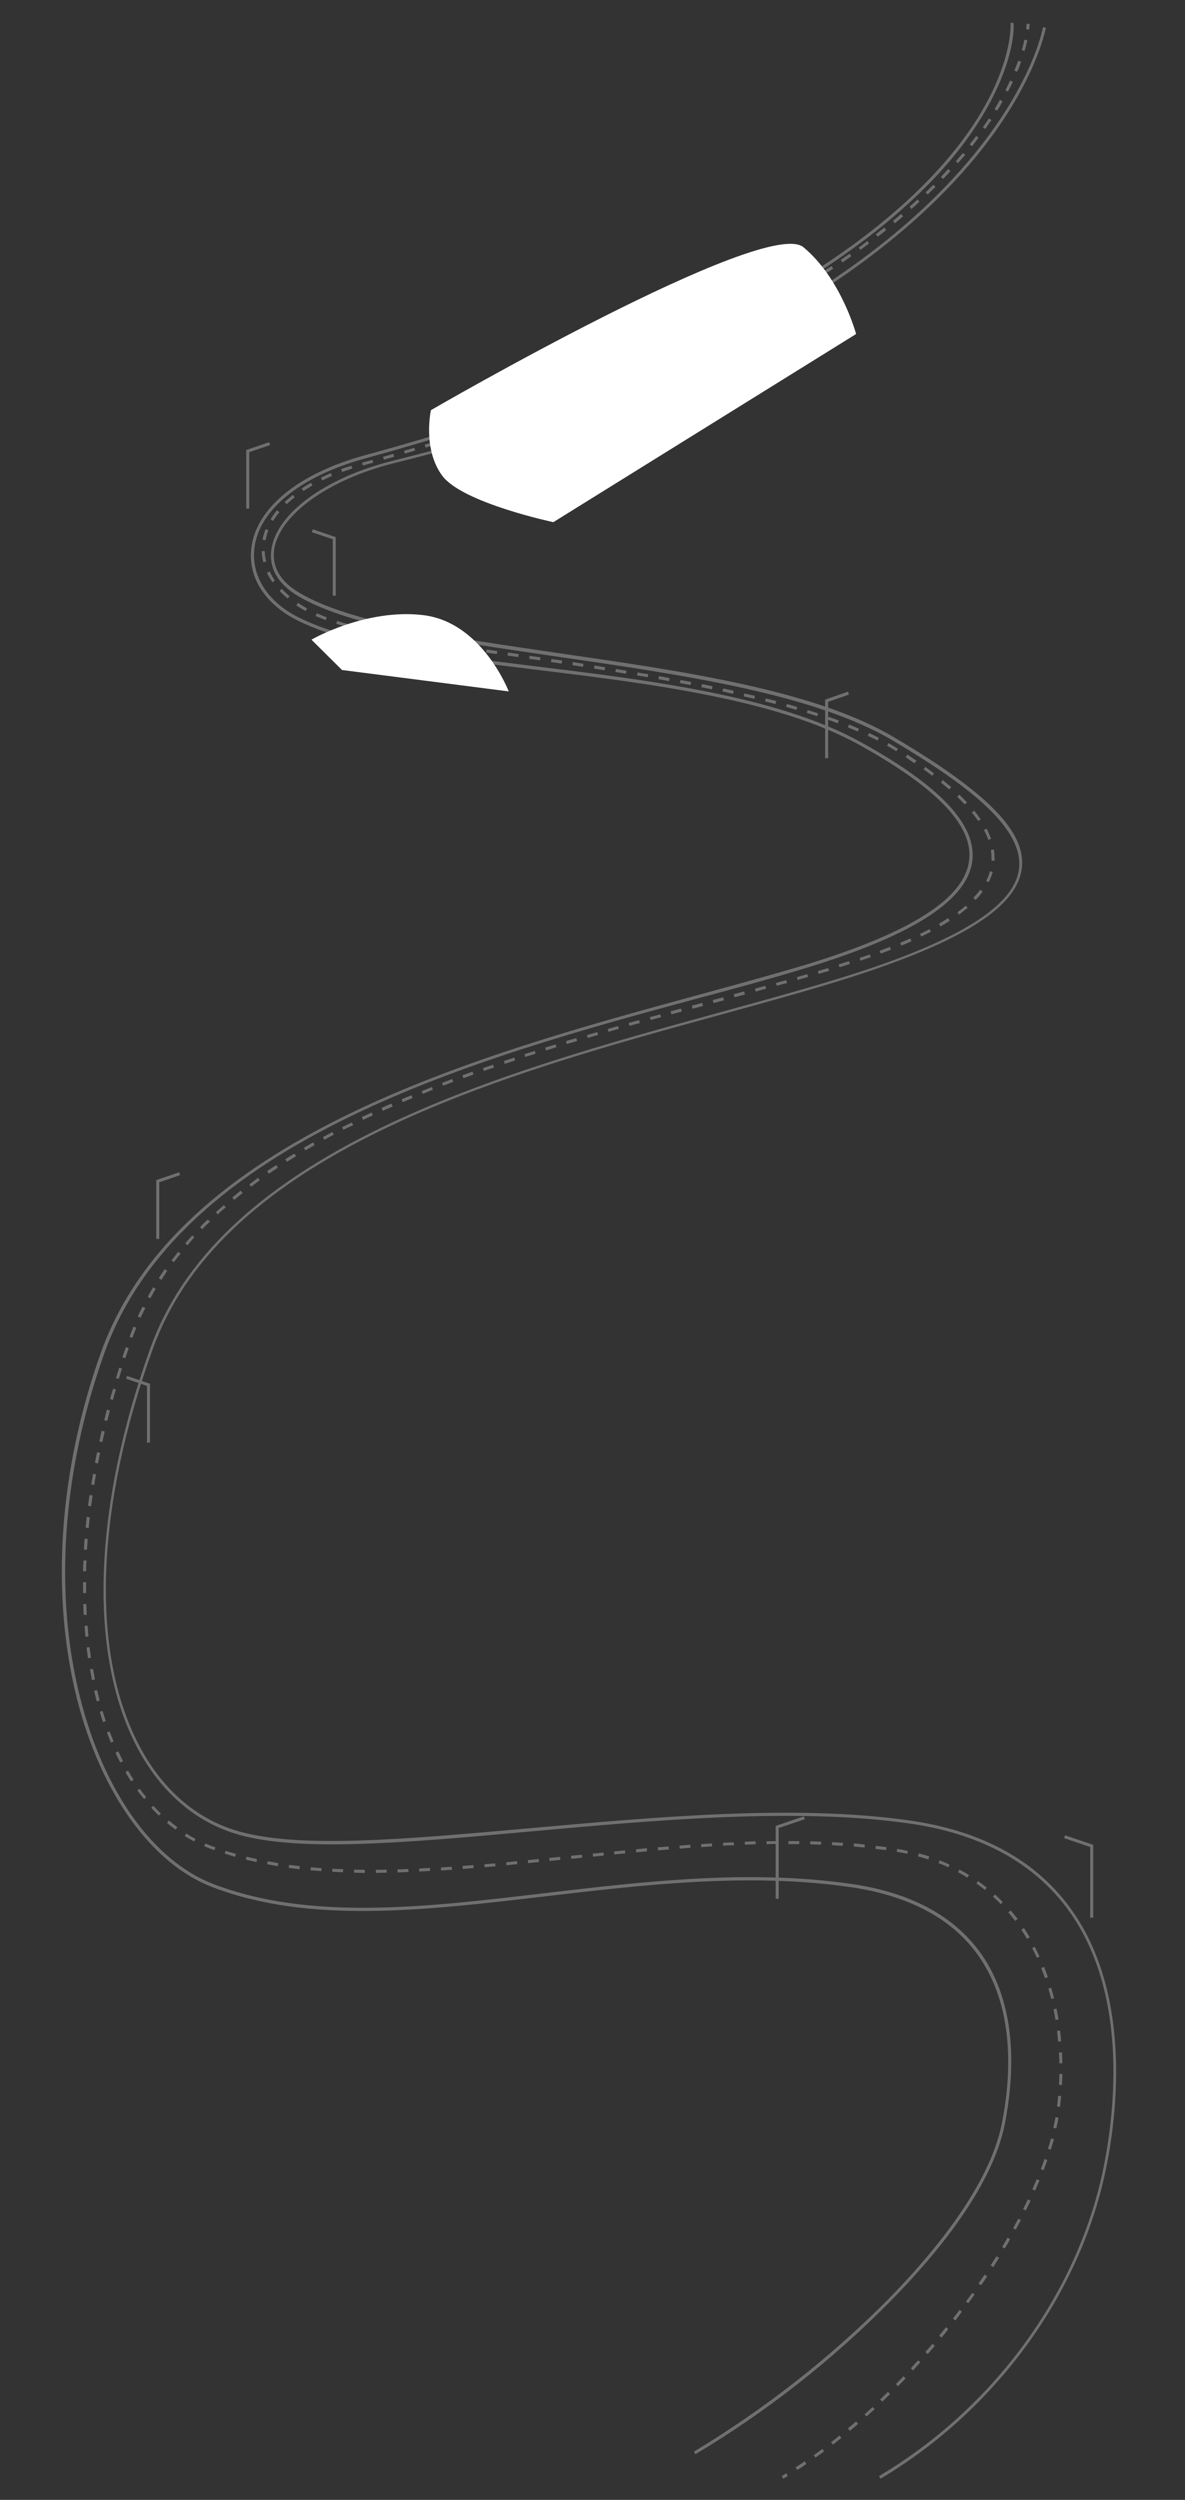 <svg version="1.1" id="레이어_1" xmlns="http://www.w3.org/2000/svg" x="0" y="0" viewBox="0 0 548 1156" xml:space="preserve"><rect x="0" y="0" width="548" height="1156" fill="#333333" stroke="none"/><style>.st0{fill:#707070}.st1{fill:#fff}</style><g id="도로" transform="translate(-56.155 -22.6)"><g id="그룹_5188" transform="translate(56.155 22.6)"><g id="그룹_5172" transform="translate(19.082 2.216)"><path id="패스_47341" class="st0" d="M388.1 1144l-.7-1.2c52.8-31.3 91.6-84.2 103.6-141.5 4.7-22.6 12.8-79.3-15.2-119.1-16-22.7-41.3-36.6-75.1-41.3-52.3-7.3-117.2-1.4-174.4 3.8-58.6 5.3-109.3 9.9-137.6.7-19.4-6.3-35.3-21-45.7-42.2-21.3-43.4-18.5-109.8 7.4-181.9 14.7-41 49.7-74.3 106.7-102 49.3-23.9 106.9-39.7 157.6-53.6 26.4-7.3 51.4-14.1 71.9-21.2 42.5-14.8 64.1-29.6 65.6-45.4 2-20.1-28.4-41-58.3-58.8-36.6-21.7-97-30.4-155.5-38.9-49.2-7.2-95.6-13.8-119.5-27.9-9.4-5.5-13.7-13-12.5-21.6 2.4-16.8 25.1-33.3 56.3-41.1 63.7-15.8 119.1-36.3 164.8-60.6 36.5-19.5 66.9-41.6 90.2-65.7 39.7-41 45.5-73.7 45.5-74.1l1.4.2c-.1.3-5.9 33.6-45.9 74.8-23.5 24.2-53.9 46.4-90.5 66-45.8 24.4-101.3 44.8-165.2 60.6-30.2 7.5-52.9 23.9-55.3 39.9-1.1 8 2.9 14.9 11.8 20.1 23.6 13.9 69.9 20.5 119 27.7 58.6 8.5 119.2 17.2 156 39.1 43.1 25.5 60.7 43.5 59 60.1s-22.9 31.4-66.6 46.6c-20.5 7.2-45.5 14-71.9 21.3-50.8 13.9-108.4 29.7-157.4 53.5-56.6 27.5-91.3 60.5-106 101.2-26 72-28.8 137.9-7.6 180.9 10.3 21 25.8 35.3 44.9 41.5 28 9.1 78.5 4.5 137-.7 57.3-5.1 122.3-11.1 174.8-3.7 34.3 4.7 59.9 18.8 76.1 41.9 28.3 40.3 20.2 97.4 15.4 120.2-12.1 57.6-51.1 110.9-104.1 142.4z"/></g><g id="그룹_5173"><path id="패스_47342" class="st0" d="M321.6 1134.9l-.7-1.2c32.7-19.7 63-43.4 89.9-70.5 20.7-21.1 46.7-52.3 52.5-81.2 4.4-22.3 6-53.8-10.9-77.7-12.1-17.1-32.1-27.8-59.5-31.7-46.8-6.7-94.5-1.1-140.6 4.3-56.3 6.6-109.5 12.9-154.2-4.3-28.1-10.8-51.4-43.3-62.5-87-12.2-48.5-8.4-105.2 10.8-159.4C81.8 525.8 221.3 487.8 323.2 460c18-4.9 35.1-9.6 50.1-14.1 48.5-14.9 73.1-30.7 74.9-48.4 1.7-15.8-15-33.2-50.9-53.1-38.1-21.1-97.6-28.4-150.2-34.8-44.3-5.4-86.2-10.6-110.3-23.1-14.3-7.4-22.1-19.6-20.6-32.7 1.9-18.6 21.7-34.9 52.6-43.3 70.2-19.1 129.5-41.6 176.5-66.8 37.5-20 67.2-41.9 88.2-64.9 35.7-39 33.9-67.9 33.8-68.2l1.4-.1c.8 10.2-5.4 37.8-34.2 69.3-21.2 23.1-50.9 45-88.5 65.2-47 25.2-106.5 47.6-176.8 66.9-30.4 8.3-49.7 24-51.6 42-1.3 12.5 6.1 24.2 19.9 31.3 23.9 12.3 65.6 17.4 109.9 22.9 52.7 6.4 112.4 13.8 150.7 35.1 36.5 20.1 53.3 38 51.6 54.5-1.9 18.3-26.8 34.5-75.9 49.6-15 4.6-32 9.3-50.1 14.1C222.2 488.8 83 526.7 48 626.5c-19.2 54.2-23.1 110.6-10.9 158.7 10.9 43.3 33.9 75.4 61.5 86 44.4 17 97.4 10.9 153.6 4.2 46.2-5.4 94-11 141-4.3 27.7 3.9 48 14.8 60.4 32.2 17.2 24.3 15.5 56.2 11.1 78.8-5.7 29.2-31.9 60.7-52.9 82-26.9 27.3-57.3 51.1-90.2 70.8z"/></g><g id="그룹_5177" transform="translate(9.715 .504)"><g id="그룹_5174" transform="translate(436.122)"><path id="패스_47343" class="st0" d="M30.1 13.2l-1.4-.2c.1-.8.2-1.6.2-2.4l1.4-.1c0 .2-.1 1.2-.2 2.7z"/></g><g id="그룹_5175" transform="translate(0 7.353)"><path id="패스_47344" class="st0" d="M359 1134.3l-.8-1.2c1.4-.9 2.8-1.8 4.2-2.8l.8 1.2c-1.3 1-2.7 1.9-4.2 2.8zm8.4-5.7l-.8-1.1c1.3-1 2.7-1.9 4-2.9l.8 1.1c-1.3 1-2.7 2-4 2.9zm8.1-6l-.9-1.1c1.3-1 2.6-2 3.9-3.1l.9 1.1c-1.3 1-2.6 2-3.9 3.1zm7.8-6.4l-.9-1.1c1.3-1.1 2.5-2.1 3.8-3.2l.9 1.1c-1.2 1.1-2.5 2.2-3.8 3.2zm7.7-6.6l-.9-1c1.2-1.1 2.5-2.2 3.7-3.4l1 1c-1.3 1.1-2.6 2.3-3.8 3.4zm7.3-6.9l-1-1c1.2-1.2 2.4-2.3 3.6-3.5l1 1c-1.2 1.2-2.4 2.4-3.6 3.5zm7.3-7.1l-1-1c1.2-1.2 2.3-2.4 3.5-3.6l1 1c-1.2 1.2-2.4 2.4-3.5 3.6zm6.9-7.3l-1-1c1.1-1.2 2.2-2.5 3.4-3.7l1 .9c-1.2 1.3-2.3 2.6-3.4 3.8zm6.8-7.6l-1.1-.9c1.1-1.3 2.2-2.5 3.3-3.8l1.1.9c-1.1 1.3-2.2 2.6-3.3 3.8zm6.4-7.6l-1.1-.9c1.1-1.3 2.1-2.6 3.1-3.9l1.1.9c-.9 1.3-2 2.6-3.1 3.9zm6.4-7.9l-1.1-.9c1-1.3 2-2.6 3-4l1.1.8c-1 1.4-2 2.8-3 4.1zm6-8l-1.1-.8c1-1.3 2-2.7 2.9-4l1.1.8c-.9 1.2-1.9 2.6-2.9 4zm5.9-8.3l-1.2-.8c.9-1.4 1.9-2.8 2.8-4.1l1.2.8c-.9 1.3-1.8 2.7-2.8 4.1zm5.6-8.4l-1.2-.8 2.7-4.2 1.2.7c-.9 1.4-1.8 2.9-2.7 4.3zm5.3-8.6l-1.2-.7c.9-1.4 1.7-2.9 2.5-4.3l1.2.7c-.8 1.5-1.6 2.9-2.5 4.3zm5.1-8.7l-1.2-.7c.8-1.5 1.6-2.9 2.4-4.4l1.2.7c-.8 1.4-1.6 2.9-2.4 4.4zm4.7-8.9l-1.3-.6c.8-1.5 1.5-3 2.2-4.5l1.3.6c-.7 1.4-1.5 2.9-2.2 4.5zm4.3-9.2l-1.3-.6c.7-1.5 1.3-3.1 2-4.6l1.3.5c-.7 1.6-1.4 3.2-2 4.7zm3.9-9.4l-1.3-.5c.6-1.6 1.2-3.1 1.7-4.7l1.3.5c-.5 1.6-1.1 3.1-1.7 4.7zm3.3-9.5l-1.3-.4c.5-1.6 1-3.2 1.4-4.8l1.4.4-1.5 4.8zm2.6-9.8l-1.4-.3c.1-.6.3-1.2.4-1.9l.6-3 1.4.2-.6 3c-.2.6-.3 1.3-.4 2zm1.7-10l-1.4-.2c.2-1.6.4-3.3.5-4.9l1.4.1c-.1 1.7-.3 3.3-.5 5zm.9-10.1l-1.4-.1c.1-1.7.2-3.3.2-5h1.4c-.1 1.7-.1 3.4-.2 5.1zm-1.2-10c0-1.7-.1-3.3-.2-5l1.4-.1c.1 1.7.1 3.3.2 5l-1.4.1zm-.6-10.1c-.1-1.7-.3-3.3-.5-4.9l1.4-.2c.2 1.6.4 3.3.5 5l-1.4.1zm-1.2-10c-.3-1.6-.6-3.3-.9-4.9l1.4-.3c.3 1.6.6 3.3.9 5l-1.4.2zm-2-9.7c-.4-1.6-.8-3.2-1.3-4.8l1.3-.4c.5 1.6.9 3.2 1.3 4.9l-1.3.3zm-2.9-9.6c-.5-1.6-1.1-3.1-1.7-4.7l1.3-.5c.6 1.5 1.2 3.1 1.8 4.7l-1.4.5zm-3.7-9.4c-.7-1.5-1.4-3-2.2-4.5l1.2-.6c.8 1.5 1.5 3 2.2 4.5l-1.2.6zm-4.6-8.8c-.8-1.4-1.7-2.8-2.6-4.2l1.2-.8c.9 1.4 1.8 2.8 2.7 4.3l-1.3.7zm-5.5-8.3c-1-1.3-2-2.6-3.1-3.9l1.1-.9c1.1 1.3 2.1 2.6 3.2 3.9l-1.2.9zm-6.6-7.7c-1.1-1.2-2.3-2.3-3.6-3.5l.9-1c1.2 1.1 2.5 2.3 3.6 3.5l-.9 1zm-7.3-6.6c-1.3-1-2.6-2-4-3l.8-1.1c1.4 1 2.7 2 4 3l-.8 1.1zm-8.2-5.7c-1.4-.9-2.8-1.7-4.3-2.5l.7-1.2c1.5.8 3 1.6 4.4 2.5l-.8 1.2zm-273.5-2.2v-1.4c1.7 0 3.3 0 5-.1v1.4c-1.7 0-3.3.1-5 .1zm-5.1 0c-1.7 0-3.3 0-5-.1v-1.4c1.7 0 3.3.1 5 .1v1.4zm15.1-.2v-1.4c1.7 0 3.3-.1 5-.2l.1 1.4c-1.7.1-3.4.1-5.1.2zm-25.2-.1c-1.7-.1-3.3-.1-5-.2l.1-1.4c1.7.1 3.3.2 5 .2l-.1 1.4zm35.3-.3l-.1-1.4c1.7-.1 3.3-.2 5-.3l.1 1.4c-1.6.1-3.3.2-5 .3zm-45.3-.2c-1.7-.1-3.3-.3-5-.4l.1-1.4c1.6.2 3.3.3 5 .4l-.1 1.4zm55.4-.3l-.1-1.4c1.7-.1 3.3-.2 5-.3l.1 1.4c-1.6 0-3.3.2-5 .3zm-65.5-.6c-1.7-.2-3.3-.4-5-.6l.2-1.4c1.6.2 3.3.4 4.9.6l-.1 1.4zm75.5-.1l-.1-1.4c1.7-.1 3.3-.3 5-.4l.1 1.4c-1.6.1-3.2.2-5 .4zm224.6-.8c-1.5-.7-3-1.3-4.6-1.9l.5-1.3c1.6.6 3.1 1.3 4.6 2l-.5 1.2zm-214.5 0l-.1-1.4c1.7-.1 3.3-.3 5-.4l.1 1.4c-1.7.1-3.3.2-5 .4zm-95.7-.5c-1.7-.3-3.3-.6-4.9-.9l.3-1.4c1.6.3 3.3.6 4.9.9l-.3 1.4zm105.8-.4l-.1-1.4c1.7-.2 3.3-.3 5-.5l.1 1.4c-1.7.1-3.4.3-5 .5zm10-1l-.1-1.4c1.7-.2 3.3-.3 5-.5l.1 1.4c-1.7.2-3.4.3-5 .5zm-125.6-.5c-1.6-.4-3.3-.7-4.9-1.1l.3-1.4c1.6.4 3.2.8 4.8 1.1l-.2 1.4zm135.5-.5l-.1-1.4 5-.5.1 1.4-5 .5zm175.2-.7c-1.5-.5-3.1-1-4.8-1.4l.4-1.4c1.6.4 3.3.9 4.8 1.4l-.4 1.4zm-165.1-.3l-.1-1.4 5-.5.1 1.4-5 .5zM99 850.8l-4.8-1.5.4-1.3c1.6.5 3.2 1 4.8 1.4l-.4 1.4zm165.5-.1l-.1-1.4 5-.5.1 1.4-5 .5zm9.9-1l-.1-1.4c1.7-.2 3.3-.3 5-.5l.1 1.4c-1.5.1-3.2.3-5 .5zm135.5-.3c-1.6-.4-3.3-.7-4.9-.9l.2-1.4c1.7.3 3.3.6 4.9 1l-.2 1.3zm-125.4-.7l-.1-1.4c1.7-.2 3.3-.3 5-.5l.1 1.4c-1.7.2-3.4.4-5 .5zm10.1-.9l-.1-1.4c1.7-.1 3.3-.3 5-.4l.1 1.4c-1.7.1-3.4.3-5 .4zm105.4-.1c-1.6-.2-3.3-.4-4.9-.6l.2-1.4c1.7.2 3.3.4 5 .6l-.3 1.4zm-310.6 0c-.6-.2-1.3-.5-1.9-.7-.9-.4-1.9-.7-2.8-1.1l.6-1.3c.9.4 1.8.8 2.7 1.1.6.2 1.3.5 1.9.7l-.5 1.3zm215.2-.7l-.1-1.4c1.7-.1 3.3-.3 5-.4l.1 1.4c-1.7.1-3.3.3-5 .4zm85.5-.5c-1.7-.2-3.3-.3-5-.5l.1-1.4c1.7.1 3.3.3 5 .5l-.1 1.4zm-75.5-.2l-.1-1.4c1.7-.1 3.3-.2 5-.3l.1 1.4c-1.6 0-3.3.2-5 .3zm65.4-.6c-1.7-.1-3.3-.2-5-.3l.1-1.4c1.7.1 3.3.2 5 .3l-.1 1.4zm-55.3 0l-.1-1.4c1.7-.1 3.3-.2 5-.2l.1 1.4c-1.7-.1-3.3 0-5 .2zm10.1-.5l-.1-1.4c1.7-.1 3.3-.1 5-.2v1.4c-1.6 0-3.2.1-4.9.2zm35.2 0c-1.7-.1-3.3-.1-5-.2v-1.4c1.7 0 3.3.1 5 .2v1.4zm-25.2-.2v-1.4c1.7 0 3.3-.1 5-.1v1.4c-1.6-.1-3.2-.1-5 .1zm15.1-.1h-5v-1.4h5v1.4zm-279.8-1.2c-1.5-.8-2.9-1.6-4.4-2.5l.7-1.2c1.4.9 2.8 1.7 4.3 2.5l-.6 1.2zm-8.6-5.5c-1.3-1-2.7-2-4-3.1l.9-1.1c1.3 1.1 2.6 2.1 3.9 3.1l-.8 1.1zm-7.8-6.5c-1.2-1.2-2.4-2.4-3.5-3.6l1-.9c1.1 1.2 2.3 2.4 3.5 3.6l-1 .9zm-6.8-7.6c-1-1.3-2.1-2.6-3.1-4l1.1-.8c1 1.4 2 2.7 3 3.9l-1 .9zm-6-8.2c-.9-1.4-1.8-2.8-2.6-4.3l1.2-.7c.8 1.4 1.7 2.9 2.6 4.2l-1.2.8zm-5-8.7c-.8-1.5-1.5-3-2.2-4.5l1.3-.7c.7 1.5 1.4 3 2.2 4.5l-1.3.7zm-4.3-9.2c-.6-1.5-1.3-3.1-1.9-4.7l1.3-.5c.6 1.6 1.2 3.1 1.8 4.6l-1.2.6zm-3.7-9.5l-1.5-4.8 1.3-.4c.5 1.6 1 3.2 1.5 4.7l-1.3.5zm-2.9-9.6c-.4-1.6-.8-3.2-1.2-4.9l1.4-.3c.4 1.6.8 3.3 1.2 4.8l-1.4.4zm-2.2-9.9c-.3-1.6-.6-3.3-.9-4.9l1.4-.2c.3 1.6.6 3.3.9 4.9l-1.4.2zM31 759c-.2-1.6-.5-3.3-.7-5l1.4-.2c.2 1.7.4 3.3.7 4.9l-1.4.3zm-1.2-10c-.2-1.7-.3-3.3-.4-5l1.4-.1c.1 1.7.3 3.3.4 5l-1.4.1zm-.8-10.1c-.1-1.7-.2-3.3-.2-5h1.4c.1 1.7.1 3.3.2 5H29zm-.3-10.1v-5h1.4v5h-1.4zm1.4-10.1h-1.4c0-1.7.1-3.3.2-5l1.4.1c-.1 1.6-.2 3.3-.2 4.9zm.4-9.9l-1.4-.1c.1-1.7.2-3.3.3-5l1.4.1c0 1.6-.2 3.3-.3 5zm.8-10.1l-1.4-.1c.2-1.7.3-3.3.5-5l1.4.2c-.2 1.6-.3 3.3-.5 4.9zm1.1-10l-1.4-.2c.2-1.6.4-3.3.7-5l1.4.2c-.2 1.7-.5 3.4-.7 5zm1.5-9.9l-1.4-.2c.3-1.6.5-3.3.8-4.9l1.4.2c-.3 1.6-.6 3.2-.8 4.9zm1.7-9.9l-1.4-.3c.3-1.6.6-3.3 1-4.9l1.4.3c-.4 1.6-.7 3.3-1 4.9zm2-9.9l-1.4-.3c.4-1.6.7-3.3 1.1-4.9l1.4.3c-.3 1.7-.8 3.3-1.1 4.9zm2.3-9.8l-1.4-.3c.4-1.6.8-3.2 1.2-4.9l1.4.4-1.2 4.8zm2.6-9.7l-1.3-.4c.4-1.6.9-3.2 1.4-4.8l1.3.4c-.5 1.5-1 3.2-1.4 4.8zm2.7-9.7l-1.3-.4 1.5-4.8 1.3.4c-.5 1.7-1 3.3-1.5 4.8zm3-9.6l-1.3-.4c.5-1.6 1-3.2 1.6-4.7l1.3.5c-.5 1.5-1 3.1-1.6 4.6zm3.3-9.4l-1.3-.5c.6-1.6 1.2-3.1 1.8-4.7l1.3.5c-.6 1.5-1.2 3.1-1.8 4.7zm3.8-9.3l-1.3-.6c.7-1.5 1.4-3 2.2-4.5l1.3.6c-.8 1.5-1.5 3-2.2 4.5zm4.5-9l-1.2-.7c.8-1.4 1.6-2.9 2.5-4.4l1.2.7c-.9 1.5-1.7 3-2.5 4.4zm5.1-8.5l-1.2-.8c.9-1.4 1.8-2.8 2.8-4.2l1.1.8-2.7 4.2zm5.8-8.2l-1.1-.8c1-1.3 2-2.6 3.1-4l1.1.9c-1.1 1.2-2.1 2.6-3.1 3.9zM77 568l-1.1-.9c1.1-1.2 2.2-2.5 3.3-3.7l1 .9c-1.1 1.1-2.2 2.5-3.2 3.7zm6.8-7.4l-1-1c1.1-1.3 2.3-2.4 3.6-3.5l1 1c-1.3 1.1-2.5 2.3-3.6 3.5zm7.2-6.9l-.9-1c1.2-1.1 2.5-2.2 3.7-3.3l.9 1.1c-1.3.9-2.5 2-3.7 3.2zm7.6-6.7l-.9-1.1c1.3-1.1 2.6-2.1 3.9-3.2l.9 1.1c-1.4 1.1-2.7 2.2-3.9 3.2zm7.8-6.1l-.8-1.1c1.3-1 2.7-2 4-3l.8 1.1c-1.2 1-2.7 2-4 3zm8.2-6l-.8-1.2c1.4-.9 2.8-1.9 4.2-2.8l.8 1.2c-1.5 1-2.9 1.9-4.2 2.8zm8.4-5.5l-.8-1.2c1.4-.9 2.8-1.8 4.3-2.6l.7 1.2c-1.4.9-2.8 1.7-4.2 2.6zm8.5-5.3l-.7-1.2c1.4-.8 2.9-1.7 4.3-2.5l.7 1.2c-1.4.9-2.9 1.7-4.3 2.5zm8.8-4.9l-.7-1.2c1.5-.8 2.9-1.6 4.4-2.4l.7 1.2c-1.5.8-2.9 1.6-4.4 2.4zm8.8-4.6l-.6-1.2c1.5-.8 3-1.5 4.5-2.2l.6 1.3c-1.5.6-3 1.3-4.5 2.1zm9.1-4.6l-.6-1.3 4.5-2.1.6 1.3-4.5 2.1zm9.1-4.2l-.6-1.3c1.5-.7 3-1.4 4.6-2l.6 1.3c-1.5.7-3.1 1.3-4.6 2zm9.2-4l-.5-1.3c1.5-.7 3.1-1.3 4.6-1.9l.5 1.3c-1.5.6-3 1.3-4.6 1.9zm9.3-3.8l-.5-1.3c1.5-.6 3.1-1.2 4.7-1.9l.5 1.3c-1.6.5-3.1 1.3-4.7 1.9zm9.4-3.8l-.5-1.3c1.6-.6 3.1-1.2 4.7-1.8l.5 1.3c-1.6.6-3.1 1.2-4.7 1.8zm9.4-3.5l-.5-1.3c1.6-.6 3.1-1.1 4.7-1.7l.5 1.3c-1.5.6-3.1 1.2-4.7 1.7zm9.5-3.3l-.5-1.3c1.6-.6 3.2-1.1 4.7-1.6l.5 1.3c-1.6.5-3.1 1-4.7 1.6zm9.6-3.3l-.4-1.3c1.6-.5 3.2-1.1 4.8-1.6l.4 1.3c-1.7.6-3.3 1.1-4.8 1.6zm9.5-3.2l-.4-1.3 4.8-1.5.4 1.3-4.8 1.5zm9.6-3l-.4-1.3 4.8-1.5.4 1.3-4.8 1.5zm9.6-3l-.4-1.3c1.6-.5 3.2-1 4.8-1.4l.4 1.3c-1.6.5-3.2 1-4.8 1.4zm9.7-2.8l-.4-1.3c1.6-.5 3.2-.9 4.8-1.4l.4 1.3c-1.6.5-3.2.9-4.8 1.4zm9.6-2.8l-.4-1.3c1.6-.5 3.2-.9 4.8-1.4l.4 1.3c-1.6.4-3.2.9-4.8 1.4zm9.7-2.8l-.4-1.3c1.6-.5 3.2-.9 4.8-1.3l.4 1.3c-1.6.4-3.2.9-4.8 1.3zm9.8-2.7l-.4-1.3 4.8-1.3.4 1.3-4.8 1.3zm9.6-2.6l-.4-1.4 4.8-1.3.4 1.4-4.8 1.3zm9.8-2.6l-.4-1.4 4.8-1.3.4 1.4-4.8 1.3zm9.7-2.6l-.4-1.4 4.8-1.3.4 1.4-4.8 1.3zm9.7-2.7l-.4-1.4 4.8-1.3.4 1.4-4.8 1.3zm9.8-2.6l-.4-1.4c1.6-.4 3.2-.9 4.8-1.3l.4 1.3c-1.6.5-3.2.9-4.8 1.4zm9.7-2.7l-.4-1.3c1.6-.5 3.2-.9 4.8-1.3l.4 1.3c-1.6.4-3.2.8-4.8 1.3zm9.7-2.7l-.4-1.3c1.6-.5 3.2-.9 4.8-1.4l.4 1.3c-1.5.4-3.1.9-4.8 1.4zm9.7-2.8l-.4-1.3c1.6-.5 3.2-1 4.8-1.4l.4 1.3c-1.6.4-3.2.9-4.8 1.4zm9.6-3.1l-.4-1.3 4.8-1.5.4 1.3c-1.5.5-3.1 1-4.8 1.5zm9.7-3l-.4-1.3c1.6-.5 3.2-1.1 4.7-1.6l.5 1.3c-1.6.5-3.2 1-4.8 1.6zm9.4-3.3l-.5-1.3c1.6-.6 3.2-1.2 4.7-1.8l.5 1.3c-1.5.6-3 1.2-4.7 1.8zm9.5-3.7l-.5-1.3c1.6-.7 3.1-1.3 4.6-2l.6 1.3c-1.6.7-3.1 1.4-4.7 2zm9.3-4.2l-.7-1.2c1.5-.7 3-1.5 4.4-2.2l.7 1.2c-1.4.7-2.9 1.5-4.4 2.2zm8.8-4.7l-.7-1.2c1.5-.9 2.9-1.7 4.2-2.6l.8 1.2c-1.3.9-2.8 1.8-4.3 2.6zm8.6-5.4l-.8-1.1c1.4-1 2.7-2 3.9-3.1l.9 1.1c-1.3.9-2.6 2-4 3.1zm7.6-6.8l-1-1c1.2-1.2 2.2-2.5 3.2-3.7l1.1.8c-.9 1.4-2 2.7-3.3 3.9zm6.1-8.2l-1.2-.6c.8-1.4 1.4-3 1.8-4.5l1.3.4c-.5 1.6-1.1 3.1-1.9 4.7zm2.7-9.9l-1.4-.1v-1.2c0-1.2-.1-2.5-.3-3.7l1.4-.2c.2 1.3.3 2.6.3 3.9.1.4.1.9 0 1.3zm-2.9-9.7c-.5-1.6-1.2-3.1-2-4.5l1.2-.7c.8 1.5 1.5 3.1 2.1 4.7l-1.3.5zm-4.6-8.7c-.9-1.3-1.9-2.6-3-3.9l1.1-.9c1.1 1.4 2.1 2.7 3 4l-1.1.8zm-6.3-7.7c-1.1-1.2-2.3-2.3-3.5-3.5l1-1c1.3 1.2 2.5 2.4 3.6 3.6l-1.1.9zm-7.2-6.9c-1.2-1.1-2.5-2.1-3.8-3.2l.9-1.1c1.3 1.1 2.6 2.2 3.9 3.2l-1 1.1zm-7.8-6.3c-1.3-1-2.6-2-4-3l.8-1.1c1.4 1 2.8 2 4 3l-.8 1.1zm-8.2-5.8c-1.4-.9-2.7-1.9-4.1-2.8l.8-1.2c1.4.9 2.8 1.9 4.2 2.8l-.9 1.2zm-8.4-5.6l-.2-.1c-1.3-.8-2.6-1.6-4.1-2.4l.7-1.2c1.4.8 2.8 1.6 4.1 2.5l.2.1-.7 1.1zm-8.7-4.9c-1.4-.7-2.9-1.5-4.5-2.2l.6-1.3c1.5.7 3.1 1.5 4.5 2.2l-.6 1.3zm-9.1-4.2c-1.5-.6-3-1.3-4.6-1.9l.5-1.3c1.6.6 3.1 1.3 4.6 1.9l-.5 1.3zm-9.3-3.8c-1.5-.6-3.1-1.1-4.7-1.7l.5-1.3c1.6.6 3.2 1.1 4.7 1.7l-.5 1.3zm-9.5-3.3l-4.8-1.5.4-1.3 4.8 1.5-.4 1.3zm-9.6-2.9c-1.6-.5-3.2-.9-4.8-1.4l.4-1.3c1.6.4 3.2.9 4.8 1.4l-.4 1.3zm-9.7-2.7l-4.8-1.2.3-1.4c1.6.4 3.2.8 4.9 1.2l-.4 1.4zm-9.8-2.4c-1.6-.4-3.2-.8-4.9-1.1l.3-1.4c1.6.4 3.3.8 4.9 1.1l-.3 1.4zm-9.8-2.3c-1.6-.4-3.2-.7-4.9-1.1l.3-1.4c1.6.3 3.3.7 4.9 1.1l-.3 1.4zm-9.8-2.1c-1.6-.3-3.3-.7-4.9-1l.3-1.4c1.6.3 3.3.7 4.9 1l-.3 1.4zm-9.9-2c-1.6-.3-3.3-.6-4.9-.9l.3-1.4c1.6.3 3.3.6 4.9.9l-.3 1.4zm-9.9-1.8c-1.6-.3-3.3-.6-4.9-.9l.2-1.4c1.6.3 3.3.6 4.9.9l-.2 1.4zm-9.9-1.8c-1.6-.3-3.3-.6-4.9-.8l.2-1.4c1.7.3 3.3.6 5 .8l-.3 1.4zm-10-1.6c-1.6-.3-3.3-.5-4.9-.8l.2-1.4c1.6.3 3.3.5 4.9.8l-.2 1.4zm-9.9-1.6c-1.6-.3-3.3-.5-4.9-.8l.2-1.4c1.6.3 3.3.5 4.9.8l-.2 1.4zm-10-1.6l-4.9-.8.2-1.4 4.9.8-.2 1.4zM250 299l-4.9-.7.2-1.4 5 .7-.3 1.4zm-10-1.5l-5-.7.2-1.4 5 .7-.2 1.4zm-10-1.5l-5-.7.2-1.4 5 .7-.2 1.4zm-9.9-1.4l-5-.7.2-1.4 4.9.7-.1 1.4zm-10-1.5c-1.7-.3-3.3-.5-5-.8l.2-1.4c1.6.3 3.3.5 4.9.8l-.1 1.4zm-10-1.5c-1.7-.3-3.3-.5-4.9-.8l.2-1.4c1.6.3 3.3.5 4.9.8l-.2 1.4zm-10-1.6c-1.7-.3-3.3-.6-4.9-.8l.2-1.4c1.6.3 3.3.6 4.9.8l-.2 1.4zm-9.9-1.7c-1.7-.3-3.3-.6-4.9-.9l.3-1.4c1.6.3 3.3.6 4.9.9l-.3 1.4zm-9.9-1.9c-1.7-.3-3.3-.7-4.9-1l.3-1.4c1.6.3 3.2.7 4.9 1l-.3 1.4zm-9.9-2.1c-1.7-.4-3.3-.8-4.9-1.1l.3-1.4c1.6.4 3.2.8 4.9 1.1l-.3 1.4zm-9.8-2.3c-1.2-.3-2.4-.7-3.5-1-.4-.1-.9-.3-1.3-.4l.4-1.3c.4.1.9.3 1.3.4 1.1.3 2.3.7 3.5 1l-.4 1.3zm-9.7-3.1c-1.6-.6-3.2-1.3-4.7-1.9l.6-1.3c1.5.7 3 1.3 4.6 1.9l-.5 1.3zm-9.3-4.2c-1.5-.8-2.9-1.7-4.3-2.6l.8-1.2c1.4 1 2.8 1.8 4.2 2.6l-.7 1.2zm-8.3-5.8c-1.3-1.1-2.6-2.3-3.7-3.5l1-1c1.1 1.2 2.3 2.4 3.6 3.4l-.9 1.1zm-7-7.5c-1-1.4-1.9-2.9-2.6-4.4l1.3-.6c.7 1.5 1.5 2.9 2.4 4.2l-1.1.8zm-4.3-9.3c-.4-1.7-.6-3.4-.7-5.1h1.4c0 1.6.3 3.3.7 4.8l-1.4.3zm1.1-10.1l-1.4-.3c.3-1.7.8-3.3 1.4-4.9l1.3.5c-.6 1.5-1 3.1-1.3 4.7zm3.5-9l-1.2-.7c.9-1.5 1.9-2.9 3-4.2l1.1.9c-1 1.2-2 2.5-2.9 4zm6.3-7.7l-1-1c1.2-1.1 2.5-2.2 3.8-3.3l.9 1.1c-1.3 1-2.6 2.1-3.7 3.2zm7.7-6.1l-.8-1.2c1.4-.9 2.8-1.8 4.3-2.6l.7 1.2c-1.4.8-2.8 1.7-4.2 2.6zm8.7-4.9l-.6-1.3c1.5-.7 3-1.4 4.6-2.1l.5 1.3-4.5 2.1zm9.2-3.9l-.5-1.3c1.5-.6 3.1-1.1 4.8-1.6l.4 1.3c-1.5.5-3.1 1.1-4.7 1.6zm9.6-3l-.4-1.3c1.6-.4 3.2-.9 4.8-1.3l.4 1.3c-1.6.4-3.2.9-4.8 1.3zm9.7-2.7l-.4-1.3c1.6-.5 3.2-.9 4.8-1.4l.4 1.3c-1.6.5-3.2 1-4.8 1.4zm9.7-2.8l-.4-1.3c1.6-.5 3.2-.9 4.8-1.4l.4 1.3c-1.6.5-3.2.9-4.8 1.4zm9.6-2.8l-.4-1.3c1.6-.5 3.2-1 4.8-1.4l.4 1.3c-1.6.5-3.2.9-4.8 1.4zm9.7-2.9l-.4-1.3 4.8-1.5.4 1.3-4.8 1.5zm9.6-3l-.4-1.3 4.8-1.5.4 1.3-4.8 1.5zm9.6-3.1l-.4-1.3c1.6-.5 3.2-1.1 4.7-1.6l.4 1.3c-1.6.5-3.1 1-4.7 1.6zm9.5-3.3l-.5-1.3c1.6-.5 3.2-1.1 4.7-1.6l.5 1.3c-1.5.5-3.1 1.1-4.7 1.6zm9.6-3.3l-.5-1.3c1.6-.6 3.1-1.1 4.7-1.7l.5 1.3c-1.6.6-3.1 1.2-4.7 1.7zm9.4-3.4l-.5-1.3c1.6-.6 3.1-1.2 4.7-1.7l.5 1.3c-1.4.6-3.1 1.2-4.7 1.7zm9.5-3.4l-.5-1.3c1.6-.6 3.1-1.2 4.7-1.8l.5 1.3c-1.6.5-3.1 1.2-4.7 1.8zm9.4-3.7l-.5-1.3c1.6-.6 3.1-1.2 4.6-1.8l.5 1.3c-1.5.5-3 1.2-4.6 1.8zm9.3-3.7l-.5-1.3c1.6-.6 3.1-1.3 4.6-1.9l.5 1.3c-1.4.6-3 1.2-4.6 1.9zm9.4-3.9l-.5-1.3c1.5-.6 3.1-1.3 4.6-2l.6 1.3c-1.6.7-3.2 1.4-4.7 2zm9.3-4l-.6-1.3c1.5-.7 3.1-1.3 4.6-2l.6 1.3c-1.6.7-3.1 1.3-4.6 2zm9.1-4.1l-.6-1.3 4.5-2.1.6 1.3c-1.3.7-2.9 1.4-4.5 2.1zm9.2-4.2l-.6-1.3 4.5-2.1.6 1.3-4.5 2.1zm9.1-4.3l-.6-1.3c1.5-.7 3-1.5 4.5-2.2l.6 1.3c-1.5.6-3 1.4-4.5 2.2zm9-4.6l-.6-1.2c1.5-.8 3-1.5 4.4-2.3l.6 1.2c-1.5.8-2.9 1.5-4.4 2.3zm8.9-4.6l-.7-1.2c1.5-.8 2.9-1.6 4.4-2.4l.7 1.2c-1.4.8-2.9 1.6-4.4 2.4zm8.9-4.9l-.7-1.2c1.5-.8 2.9-1.6 4.3-2.5l.7 1.2c-1.4.8-2.8 1.7-4.3 2.5zm8.7-5l-.7-1.2c1.4-.9 2.9-1.7 4.3-2.5l.7 1.2c-1.4.8-2.8 1.6-4.3 2.5zm8.7-5.2l-.7-1.2c1.4-.9 2.8-1.8 4.2-2.6l.7 1.2c-1.4.8-2.8 1.7-4.2 2.6zm8.4-5.4l-.8-1.2 4.2-2.7.8 1.2c-1.2.8-2.7 1.7-4.2 2.7zm8.5-5.6l-.8-1.2c1.4-1 2.8-1.9 4.1-2.8l.8 1.1c-1.4 1-2.7 1.9-4.1 2.9zm8.3-5.8l-.8-1.1c1.4-1 2.7-2 4-3l.8 1.1c-1.3 1-2.7 2-4 3zm8-6.1l-.9-1.1c1.3-1 2.6-2.1 3.9-3.1l.9 1.1c-1.2 1.1-2.6 2.1-3.9 3.1zm7.9-6.2l-.9-1.1c1.3-1.1 2.6-2.1 3.8-3.2l.9 1.1c-1.2 1.1-2.5 2.1-3.8 3.2zm7.7-6.6l-.9-1.1c1.3-1.1 2.5-2.2 3.7-3.3l.9 1c-1.2 1.2-2.5 2.3-3.7 3.4zm7.5-6.7l-1-1c1.2-1.2 2.4-2.3 3.6-3.5l1 1c-1.2 1.1-2.4 2.3-3.6 3.5zm7.1-7.2l-1-1c1.2-1.2 2.3-2.4 3.4-3.6l1 1c-1.1 1.2-2.2 2.4-3.4 3.6zm6.9-7.3l-1-.9c1.1-1.3 2.2-2.5 3.3-3.8l1.1.9c-1.2 1.2-2.3 2.5-3.4 3.8zm6.5-7.8l-1.1-.9c1-1.3 2.1-2.6 3-3.9l1.1.8c-1 1.3-2 2.7-3 4zm6.1-8l-1.1-.8c1-1.4 1.9-2.7 2.8-4.1l1.2.8c-1 1.2-1.9 2.7-2.9 4.1zm5.5-8.5l-1.2-.7c.9-1.4 1.7-2.9 2.5-4.3l1.2.7c-.7 1.5-1.6 2.9-2.5 4.3zm5-8.8l-1.2-.6c.8-1.5 1.5-3 2.2-4.5l1.3.6c-.7 1.4-1.4 2.9-2.3 4.5zm4.3-9.2l-1.3-.5c.6-1.6 1.2-3.1 1.8-4.6l1.3.5c-.5 1.5-1.1 3.1-1.8 4.6zm3.4-9.6l-1.3-.4c.5-1.6.9-3.2 1.2-4.8l1.4.3c-.4 1.6-.8 3.3-1.3 4.9z"/></g><g id="그룹_5176" transform="translate(323.113 1132.71)"><path id="패스_47345" class="st0" d="M29.4 13l-.7-1.2c.7-.4 1.4-.9 2.1-1.3l.7 1.2c-.7.4-1.4.9-2.1 1.3z"/></g></g><g id="그룹_5178" transform="translate(352.872 309.315)"><path id="패스_47346" class="st0" d="M30.1 41.3h-1.4V14.2l10.6-3.7.4 1.4-9.6 3.3v26.1z"/></g><g id="그룹_5179" transform="translate(43.557 531.606)"><path id="패스_47347" class="st0" d="M30.1 41.3h-1.4V14.1l10.6-3.6.4 1.3-9.6 3.3v26.2z"/></g><g id="그룹_5180" transform="translate(29.658 625.78)"><path id="패스_47348" class="st0" d="M39.7 41.3h-1.4V15.1l-9.6-3.3.4-1.3 10.6 3.6v27.2z"/></g><g id="그룹_5181" transform="translate(330.008 829.438)"><path id="패스_47349" class="st0" d="M30.1 48.6h-1.4V14.9l13-4.4.5 1.3-12.1 4.1v32.7z"/></g><g id="그룹_5182" transform="translate(463.363 838.201)"><path id="패스_47350" class="st0" d="M42.2 48.6h-1.4V15.9l-12.1-4.1.5-1.3 13 4.4v33.7z"/></g><g id="그룹_5183" transform="translate(85.155 193.989)"><path id="패스_47351" class="st0" d="M30.1 41.2h-1.4V14.1l10.6-3.6.5 1.3-9.7 3.3v26.1z"/></g><g id="그룹_5184" transform="translate(115.472 234.277)"><path id="패스_47352" class="st0" d="M39.8 41.2h-1.4V15.1l-9.7-3.3.5-1.3 10.6 3.6v27.1z"/></g><g id="그룹_5186" transform="translate(169.695 102.259)"><path id="패스_47354" class="st1" d="M29.6 87.4s-4 17.8 5.2 30.3c9.3 12.6 51.4 21.5 51.4 21.5l140-87s-6.8-25.5-24.3-40.1C184.6-2.5 29.6 87.4 29.6 87.4z"/></g><g id="그룹_5187" transform="translate(115.361 273.526)"><path id="패스_47355" class="st1" d="M28.7 22.3C28.1 22.5 54 7.5 80.9 11c26.9 3.6 39 35.2 39 35.2l-77.1-9.9-14.1-14z"/></g></g></g></svg>